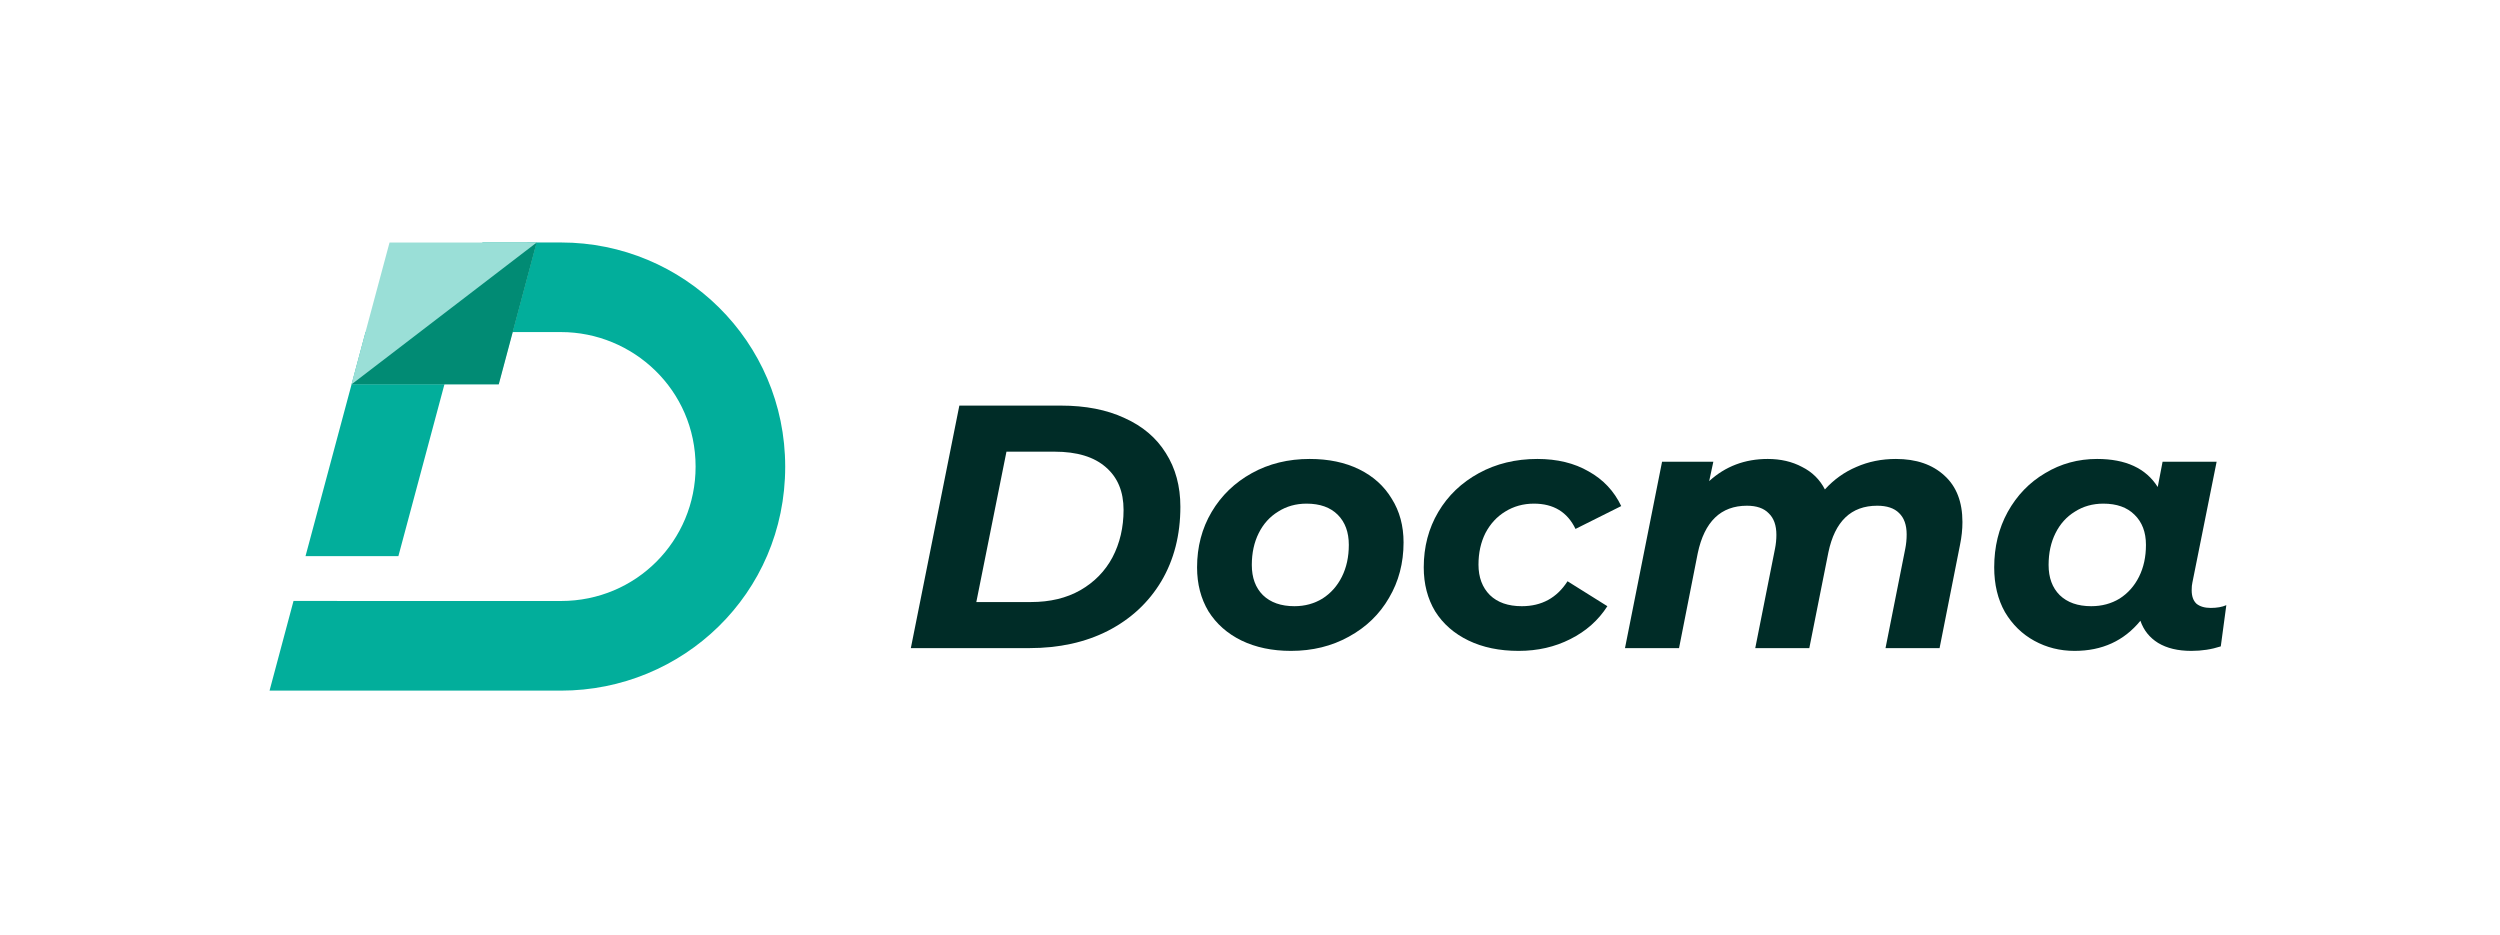 <svg width="401" height="150" viewBox="0 0 401 150" fill="none" xmlns="http://www.w3.org/2000/svg">
<path d="M73.538 53.26L77.375 38.902C77.375 38.902 84.657 38.893 89.991 38.893C109.614 38.893 125.946 54.718 125.946 74.861C125.946 95.298 109.461 110.777 89.976 110.777C77.05 110.777 48.761 110.769 43.238 110.769L47.08 96.394C54.125 96.394 83.763 96.4 89.981 96.4C102.065 96.4 111.574 86.723 111.574 74.853C111.574 62.513 101.512 53.264 89.982 53.264C85.727 53.264 77.513 53.26 73.538 53.26Z" fill="#02AE9B"/>
<path d="M73.534 53.265H58.643L49.004 89.205H63.901L73.534 53.265Z" fill="#02AE9B"/>
<path d="M86.06 38.901H62.482L56.371 61.648H79.978L86.06 38.901Z" fill="#9ADFD7"/>
<path d="M80.001 61.648L86.082 38.901L56.394 61.648H80.001Z" fill="#018B74"/>
<path d="M354.602 97.511C355.603 97.511 356.436 97.363 357.103 97.067L356.214 103.68C354.732 104.162 353.158 104.402 351.49 104.402C349.342 104.402 347.563 103.976 346.156 103.124C344.785 102.272 343.84 101.087 343.321 99.568C340.691 102.791 337.171 104.402 332.763 104.402C330.429 104.402 328.28 103.865 326.316 102.791C324.353 101.716 322.778 100.179 321.593 98.178C320.444 96.141 319.87 93.751 319.87 91.01C319.87 87.712 320.593 84.749 322.037 82.118C323.519 79.451 325.52 77.376 328.039 75.894C330.558 74.375 333.337 73.616 336.375 73.616C340.969 73.616 344.211 75.116 346.1 78.117L346.878 74.06H355.547L351.657 93.455C351.583 93.751 351.546 94.159 351.546 94.677C351.546 95.641 351.805 96.363 352.324 96.845C352.88 97.289 353.639 97.511 354.602 97.511ZM335.43 97.234C337.134 97.234 338.653 96.826 339.987 96.011C341.321 95.159 342.358 93.992 343.099 92.51C343.84 91.028 344.211 89.324 344.211 87.397C344.211 85.36 343.599 83.748 342.377 82.563C341.191 81.377 339.524 80.784 337.375 80.784C335.671 80.784 334.152 81.21 332.818 82.063C331.485 82.878 330.447 84.026 329.706 85.508C328.965 86.99 328.595 88.694 328.595 90.621C328.595 92.658 329.188 94.27 330.373 95.455C331.596 96.641 333.281 97.234 335.43 97.234Z" fill="#002C27"/>
<path d="M304.106 73.616C307.366 73.616 309.959 74.505 311.886 76.283C313.812 78.024 314.775 80.507 314.775 83.73C314.775 84.915 314.646 86.138 314.386 87.397L311.108 103.958H302.438L305.606 88.009C305.754 87.268 305.828 86.508 305.828 85.73C305.828 84.211 305.421 83.063 304.606 82.285C303.828 81.507 302.661 81.118 301.105 81.118C296.918 81.118 294.306 83.619 293.269 88.62L290.213 103.958H281.543L284.711 88.009C284.859 87.268 284.933 86.527 284.933 85.786C284.933 84.267 284.526 83.118 283.711 82.341C282.933 81.525 281.766 81.118 280.21 81.118C276.023 81.118 273.393 83.656 272.319 88.731L269.318 103.958H260.648L266.595 74.06H274.819L274.152 77.172C276.746 74.801 279.876 73.616 283.544 73.616C285.619 73.616 287.453 74.042 289.046 74.894C290.676 75.709 291.898 76.913 292.713 78.506C294.158 76.913 295.844 75.709 297.77 74.894C299.697 74.042 301.809 73.616 304.106 73.616Z" fill="#002C27"/>
<path d="M243.596 104.402C240.521 104.402 237.835 103.847 235.538 102.735C233.241 101.624 231.463 100.068 230.203 98.067C228.98 96.03 228.369 93.677 228.369 91.01C228.369 87.712 229.147 84.749 230.703 82.118C232.259 79.488 234.426 77.413 237.205 75.894C239.984 74.375 243.114 73.616 246.597 73.616C249.783 73.616 252.524 74.283 254.821 75.616C257.155 76.913 258.897 78.765 260.045 81.173L252.71 84.841C251.413 82.137 249.19 80.784 246.041 80.784C244.337 80.784 242.799 81.21 241.428 82.063C240.095 82.878 239.039 84.026 238.261 85.508C237.52 86.99 237.149 88.676 237.149 90.565C237.149 92.603 237.761 94.233 238.983 95.455C240.206 96.641 241.91 97.234 244.096 97.234C247.282 97.234 249.727 95.9 251.431 93.233L257.822 97.234C256.377 99.494 254.395 101.253 251.876 102.513C249.394 103.773 246.634 104.402 243.596 104.402Z" fill="#002C27"/>
<path d="M207.07 104.402C204.069 104.402 201.42 103.847 199.123 102.735C196.863 101.624 195.103 100.068 193.844 98.067C192.621 96.03 192.01 93.677 192.01 91.01C192.01 87.712 192.788 84.749 194.344 82.118C195.9 79.488 198.049 77.413 200.79 75.894C203.532 74.375 206.625 73.616 210.071 73.616C213.109 73.616 215.757 74.171 218.017 75.283C220.277 76.394 222.019 77.969 223.241 80.006C224.501 82.007 225.131 84.341 225.131 87.008C225.131 90.306 224.353 93.27 222.797 95.9C221.278 98.53 219.129 100.605 216.35 102.124C213.609 103.643 210.515 104.402 207.07 104.402ZM207.625 97.234C209.293 97.234 210.793 96.826 212.127 96.011C213.46 95.159 214.498 93.992 215.239 92.51C215.98 91.028 216.35 89.324 216.35 87.397C216.35 85.36 215.757 83.748 214.572 82.563C213.386 81.377 211.719 80.784 209.57 80.784C207.866 80.784 206.347 81.21 205.014 82.063C203.68 82.878 202.642 84.026 201.902 85.508C201.161 86.99 200.79 88.694 200.79 90.621C200.79 92.658 201.383 94.27 202.568 95.455C203.791 96.641 205.477 97.234 207.625 97.234Z" fill="#002C27"/>
<path d="M153.879 65.058H170.161C174.125 65.058 177.534 65.724 180.386 67.058C183.276 68.355 185.48 70.226 186.999 72.671C188.555 75.116 189.333 77.987 189.333 81.284C189.333 85.804 188.315 89.787 186.277 93.232C184.239 96.641 181.387 99.29 177.719 101.179C174.088 103.032 169.883 103.958 165.104 103.958H146.099L153.879 65.058ZM165.382 96.567C168.42 96.567 171.05 95.937 173.273 94.677C175.533 93.381 177.256 91.621 178.441 89.398C179.627 87.138 180.22 84.6 180.22 81.785C180.22 78.858 179.275 76.579 177.386 74.949C175.496 73.282 172.755 72.449 169.161 72.449H161.436L156.602 96.567H165.382Z" fill="#002C27"/>
</svg>
